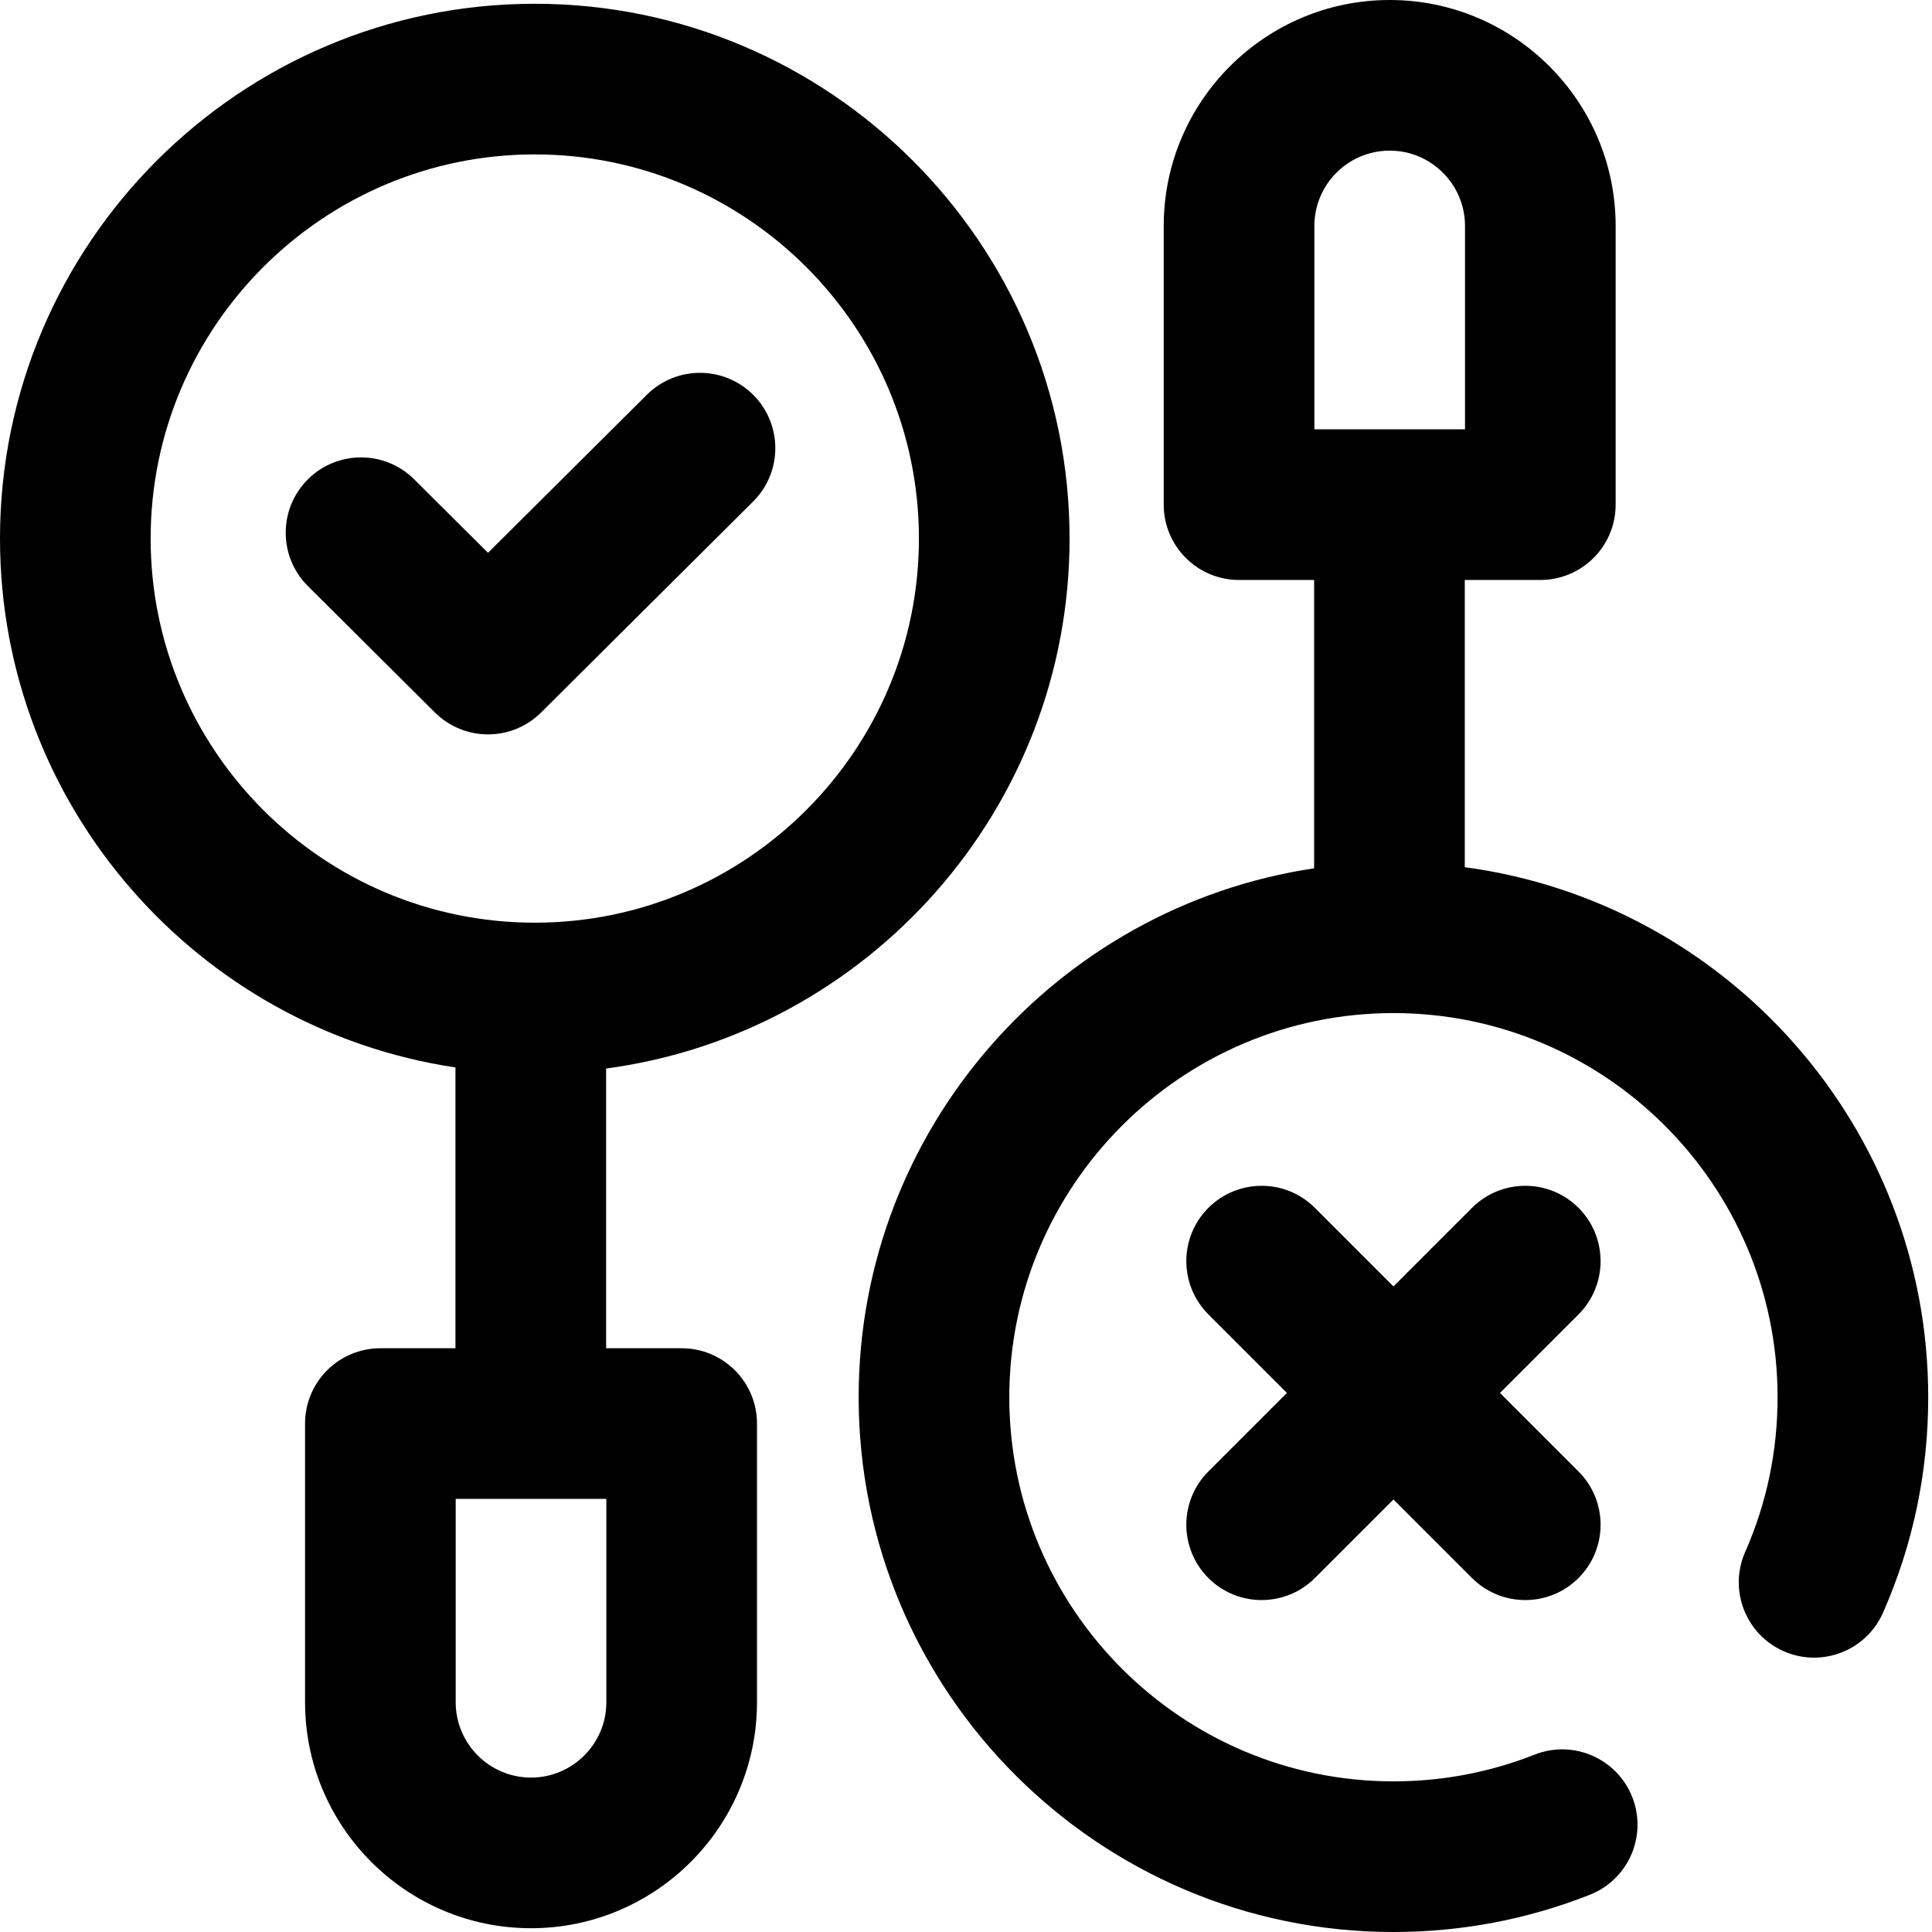 <svg height="512pt" viewBox="0 0 512 512" width="512pt" xmlns="http://www.w3.org/2000/svg"><path d="m388.18 229.816v-76.117h20.023c11.023 0 19.961-8.938 19.961-19.961v-73.855c0-33.02-26.863-59.883-59.883-59.883s-59.883 26.863-59.883 59.883v73.855c0 11.023 8.938 19.961 19.961 19.961h19.898v76.414c-68.211 10.188-120.703 69.16-120.703 140.164 0 78.145 63.578 141.723 141.723 141.723 17.961 0 35.473-3.32 52.051-9.871 10.254-4.051 15.281-15.645 11.234-25.898-4.051-10.25-15.648-15.281-25.898-11.23-11.891 4.695-24.469 7.078-37.387 7.078-56.133 0-101.801-45.668-101.801-101.801 0-56.133 45.668-101.801 101.801-101.801 56.137 0 101.801 45.668 101.801 101.801 0 14.273-2.887 28.07-8.586 41.004-4.445 10.086.129 21.867 10.215 26.312 10.09 4.445 21.871-.129 26.316-10.215 7.949-18.039 11.977-37.25 11.977-57.102 0-71.738-53.578-131.191-122.82-140.461zm-39.859-169.934c0-11.008 8.953-19.961 19.961-19.961s19.961 8.953 19.961 19.961v53.895h-39.922zm70.004 288.445-20.816 20.816 20.816 20.816c7.797 7.797 7.797 20.434 0 28.23-3.895 3.898-9.004 5.844-14.113 5.844-5.109 0-10.219-1.945-14.117-5.844l-20.816-20.816-20.816 20.816c-3.895 3.898-9.004 5.844-14.113 5.844s-10.219-1.945-14.117-5.844c-7.793-7.797-7.793-20.434 0-28.23l20.816-20.816-20.816-20.816c-7.793-7.797-7.793-20.434 0-28.23 7.797-7.793 20.438-7.793 28.23 0l20.816 20.816 20.816-20.816c7.797-7.793 20.434-7.793 28.23 0 7.793 7.797 7.797 20.434 0 28.23zm-274.918-159.52c-3.891 3.875-8.984 5.812-14.078 5.812-5.09 0-10.184-1.938-14.078-5.812l-33.648-33.48c-7.816-7.777-7.848-20.414-.074-28.23 7.777-7.812 20.414-7.844 28.23-.07l19.57 19.473 42.098-41.883c7.812-7.773 20.453-7.742 28.227.074 7.777 7.812 7.746 20.453-.07 28.227zm37.242 168.492h-20.023v-74.121c69.242-9.27 122.82-68.719 122.82-140.457 0-78.148-63.574-141.723-141.723-141.723-78.145 0-141.723 63.574-141.723 141.723 0 71.004 52.492 129.977 120.703 140.16v74.418h-19.898c-11.027 0-19.961 8.938-19.961 19.961v73.855c0 33.02 26.863 59.883 59.883 59.883 33.02 0 59.883-26.863 59.883-59.883v-73.855c0-11.023-8.938-19.961-19.961-19.961zm-140.727-214.578c0-56.137 45.668-101.801 101.801-101.801 56.133 0 101.801 45.664 101.801 101.801 0 56.133-45.668 101.801-101.801 101.801-56.133 0-101.801-45.668-101.801-101.801zm120.766 308.395c0 11.008-8.957 19.961-19.961 19.961-11.008 0-19.961-8.953-19.961-19.961v-53.895h39.922zm0 0"/></svg>